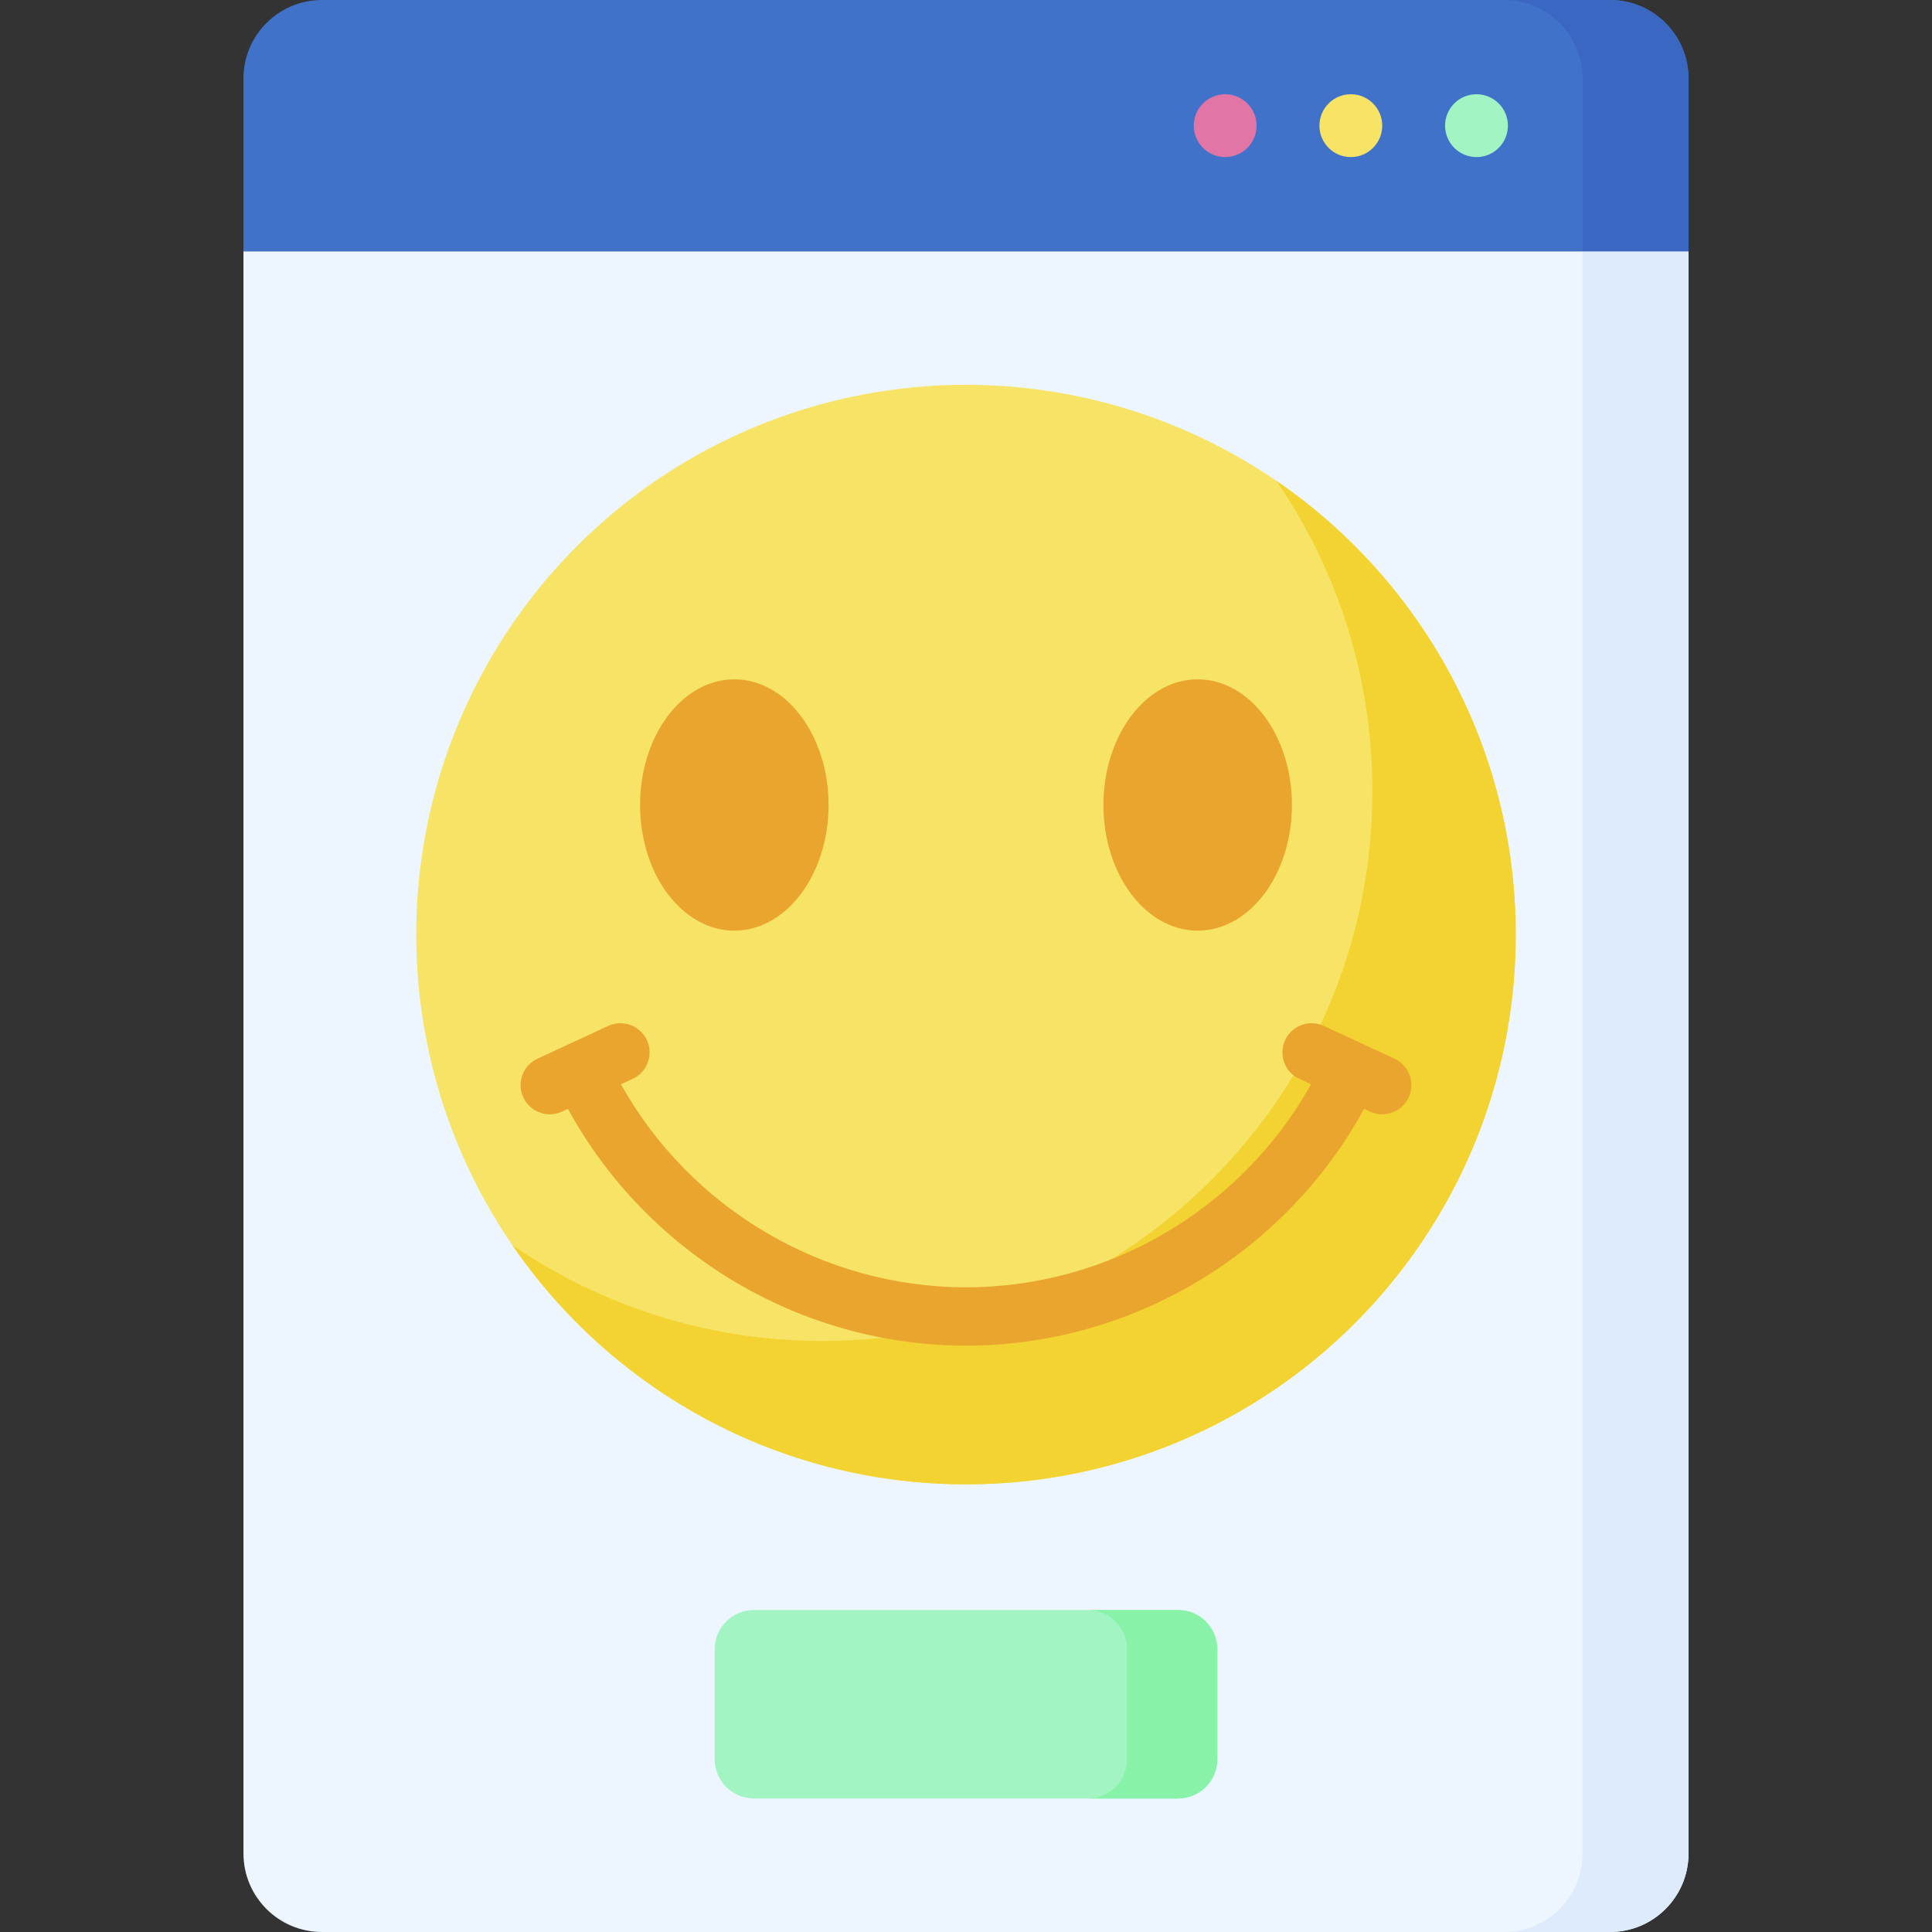 <svg id="Capa_1" enable-background="new 0 0 512 512" height="512" viewBox="0 0 512 512" width="512" xmlns="http://www.w3.org/2000/svg"><rect x="0" y="0" width="512" height="512" fill="#333333" stroke="none"/><g><path d="m447.48 66.602h-382.96v424.585c0 11.495 9.318 20.813 20.813 20.813h341.333c11.495 0 20.813-9.318 20.813-20.813v-424.585z" fill="#edf6ff"/><path d="m419.382 66.602v424.585c0 11.495-9.318 20.813-20.813 20.813h28.098c11.495 0 20.813-9.318 20.813-20.813v-424.585z" fill="#ddebfd"/><path d="m426.667 0h-341.334c-11.494 0-20.813 9.318-20.813 20.813v45.789h382.96v-45.789c0-11.495-9.319-20.813-20.813-20.813z" fill="#4172ca"/><path d="m426.667 0h-28.098c11.495 0 20.813 9.318 20.813 20.813v45.789h28.098v-45.789c0-11.495-9.319-20.813-20.813-20.813z" fill="#3a67c1"/><g><g><circle cx="256" cy="247.675" fill="#f7e365" r="145.691"/><path d="m338.265 127.426c16.047 23.411 25.442 51.739 25.442 82.265 0 80.463-65.228 145.691-145.691 145.691-30.526 0-58.855-9.395-82.265-25.442 26.25 38.297 70.312 63.426 120.249 63.426 80.463 0 145.691-65.228 145.691-145.691 0-49.937-25.129-93.999-63.426-120.249z" fill="#f3d332"/><g fill="#e9a52d"><ellipse cx="317.398" cy="213.333" rx="24.976" ry="33.301"/><ellipse cx="194.602" cy="213.333" rx="24.976" ry="33.301"/></g></g><g><path d="m189.398 466.211v-29.138c0-5.747 4.659-10.407 10.406-10.407h112.39c5.747 0 10.406 4.659 10.406 10.407v29.138c0 5.747-4.659 10.406-10.406 10.406h-112.39c-5.746.001-10.406-4.658-10.406-10.406z" fill="#a2f5c3"/><path d="m312.195 426.667h-23.935c5.747 0 10.406 4.659 10.406 10.407v29.138c0 5.747-4.659 10.406-10.406 10.406h23.935c5.747 0 10.406-4.659 10.406-10.406v-29.138c.001-5.748-4.658-10.407-10.406-10.407z" fill="#88f2a9"/></g></g><path d="m369.555 280.558-18.731-8.675c-3.874-1.795-8.465-.108-10.258 3.764s-.108 8.465 3.765 10.258l3.112 1.441c-18.386 32.92-53.478 53.803-91.443 53.803s-73.057-20.883-91.443-53.803l3.112-1.441c3.872-1.793 5.557-6.386 3.765-10.258-1.794-3.872-6.387-5.56-10.258-3.764l-18.731 8.675c-3.872 1.793-5.557 6.386-3.765 10.258 1.307 2.821 4.099 4.481 7.016 4.481 1.087 0 2.191-.23 3.241-.717l1.572-.728c20.936 38.355 61.528 62.751 105.49 62.751s84.554-24.396 105.49-62.751l1.572.728c1.051.487 2.155.717 3.241.717 2.917 0 5.709-1.66 7.016-4.481 1.795-3.872.11-8.465-3.763-10.258z" fill="#e9a52d"/><circle cx="391.285" cy="33.301" fill="#a2f5c3" r="8.325"/><circle cx="357.984" cy="33.301" fill="#f7e365" r="8.325"/><circle cx="324.683" cy="33.301" fill="#e175a5" r="8.325"/></g></svg>